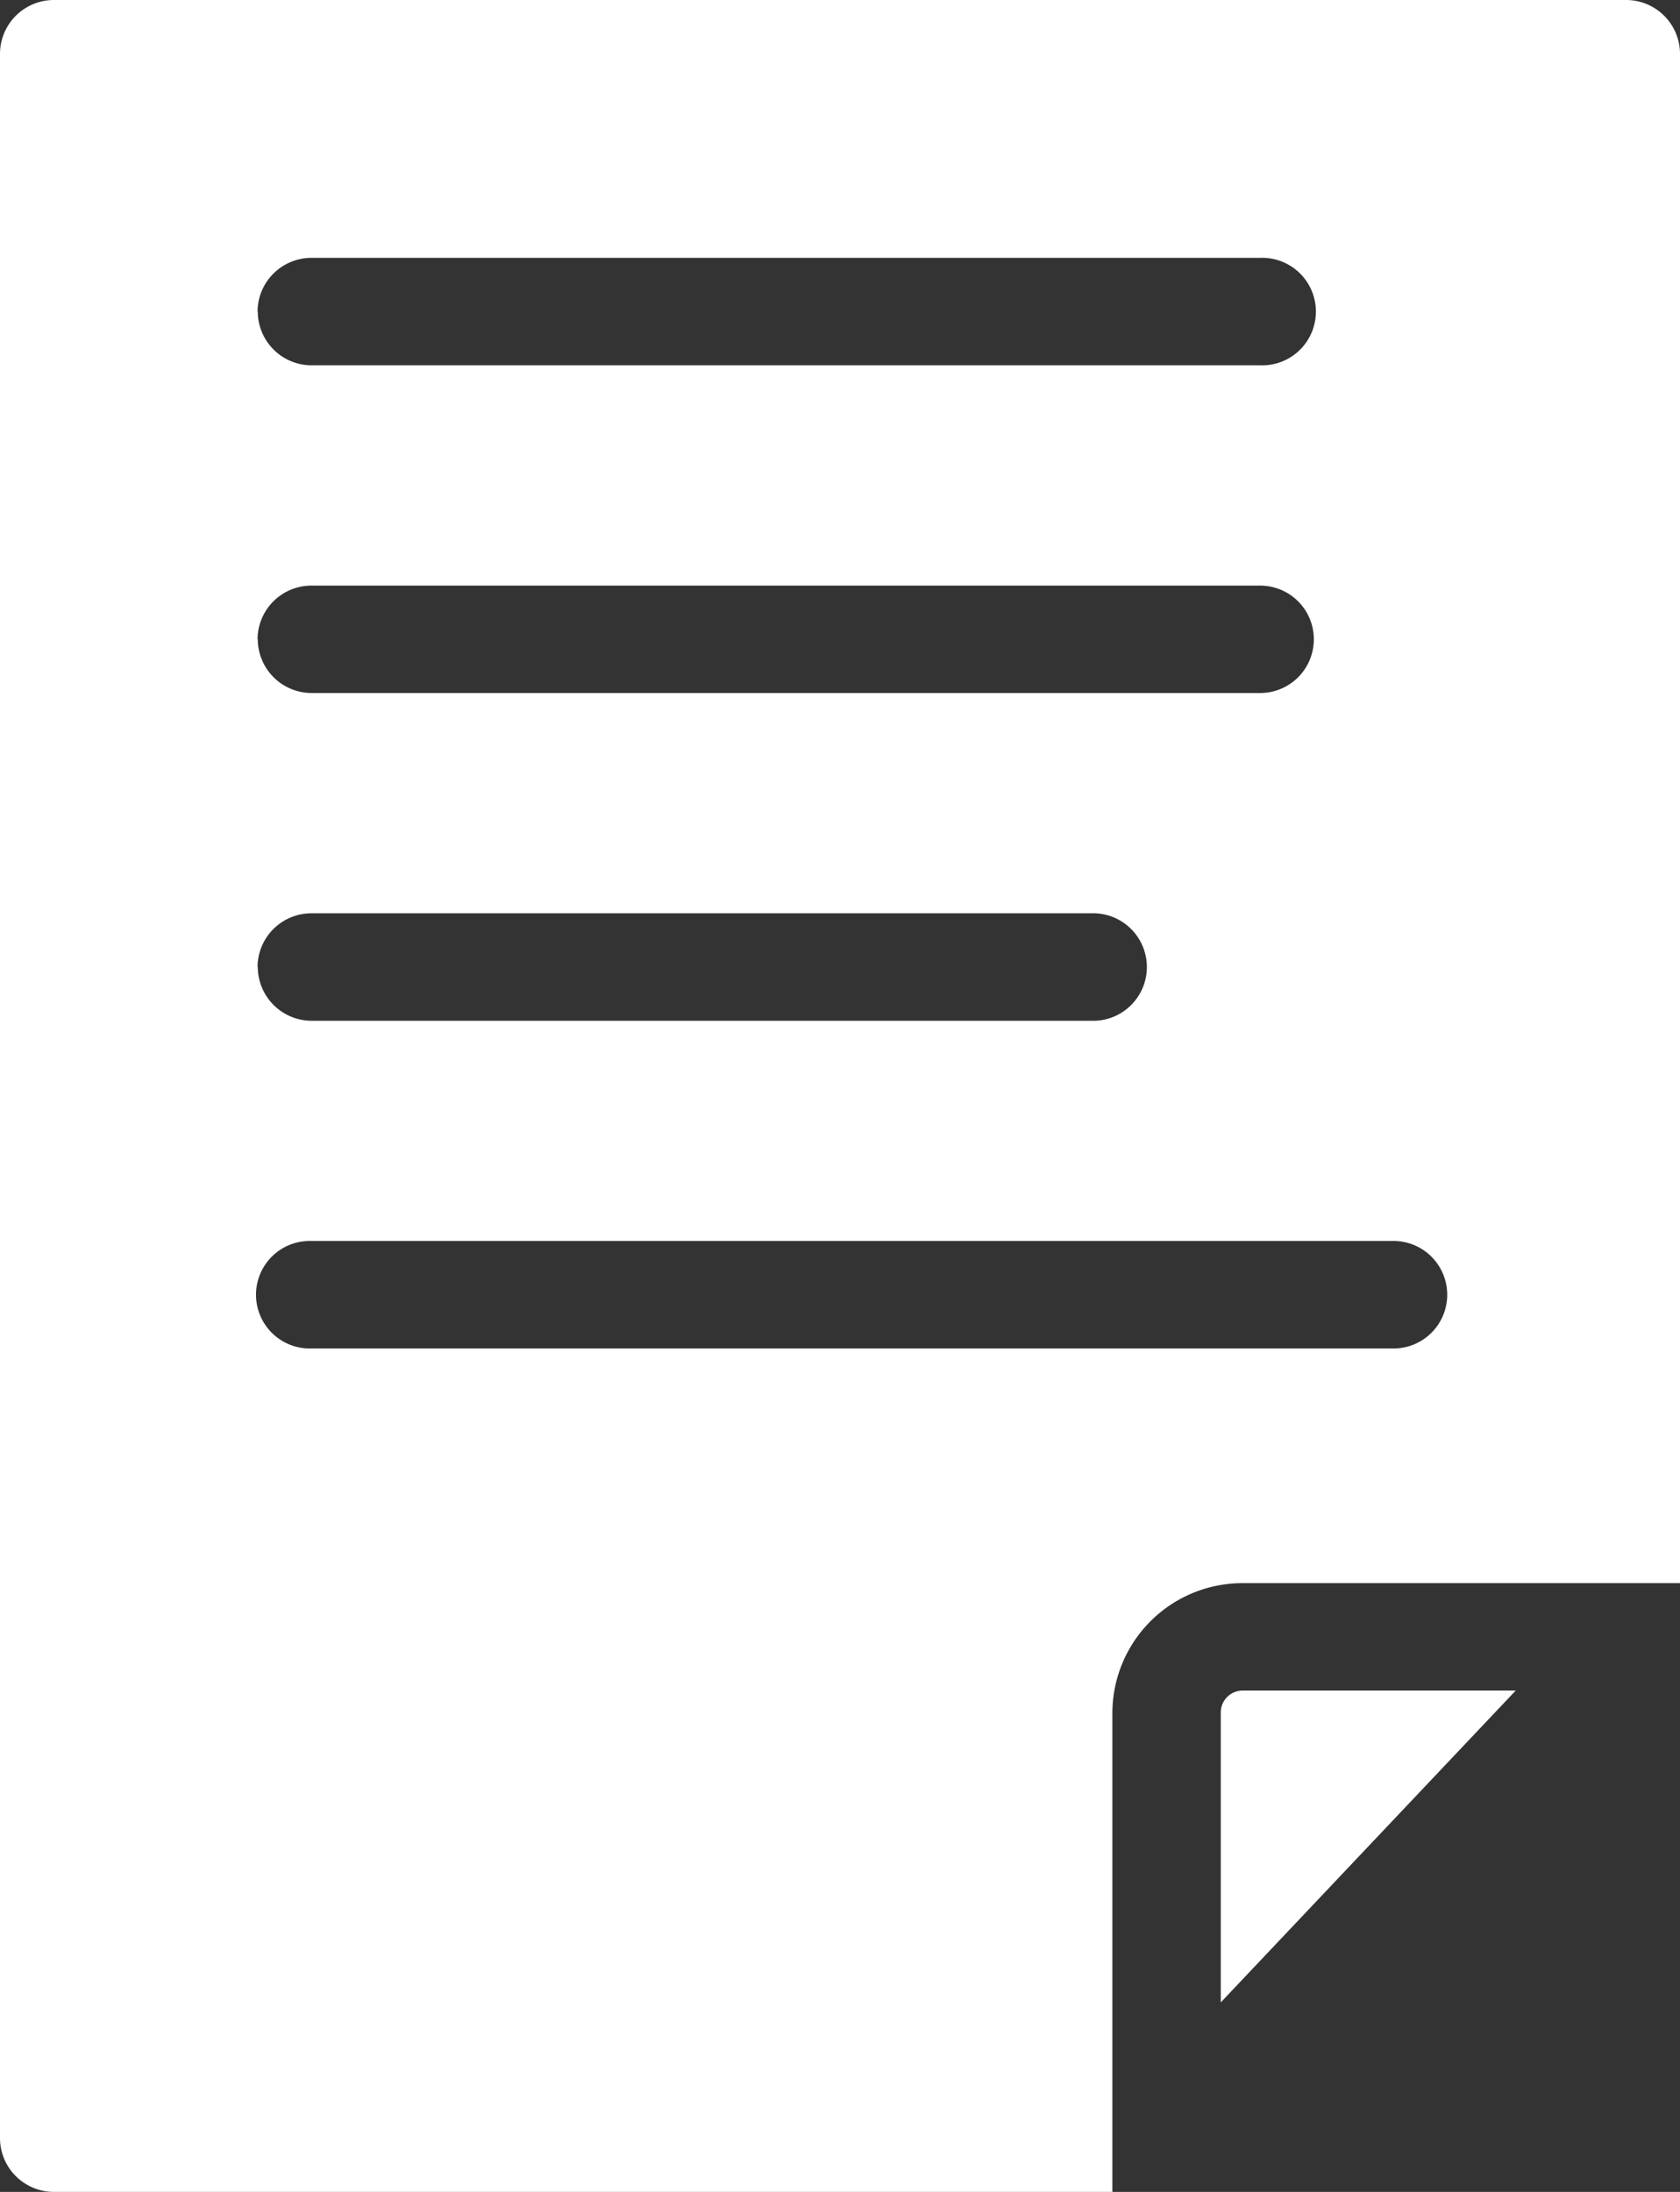<svg xmlns="http://www.w3.org/2000/svg" width="23" height="30" viewBox="0 0 23 30">
  <rect x="0" y="0" width="23" height="30" fill="#333333" stroke="none"/>
  <defs>
    <style>
      .cls-1 {
        fill: #fff;
        fill-rule: evenodd;
      }
    </style>
  </defs>
  <path id="ico-2" class="cls-1" d="M782.016,485.138h3.735l-4.038,4.268v-3.967A0.3,0.3,0,0,1,782.016,485.138ZM780.229,492H765.742a0.738,0.738,0,0,1-.742-0.735v-28.53a0.738,0.738,0,0,1,.742-0.735h21.516a0.738,0.738,0,0,1,.742.735v20.933h-5.984a1.781,1.781,0,0,0-1.787,1.771V492h0Zm-11.7-25.735a0.738,0.738,0,0,0,.742.735h12.981a0.736,0.736,0,1,0,0-1.471H769.268A0.739,0.739,0,0,0,768.526,466.265Zm0,4.485a0.738,0.738,0,0,0,.742.735h12.981a0.735,0.735,0,1,0,0-1.47H769.268A0.738,0.738,0,0,0,768.526,470.75Zm0,4.485a0.739,0.739,0,0,0,.742.736h10.667a0.736,0.736,0,1,0,0-1.471H769.268A0.738,0.738,0,0,0,768.526,475.235Zm0.742,5.221h14.779a0.736,0.736,0,1,0,0-1.471H769.268A0.736,0.736,0,1,0,769.268,480.456Z" transform="translate(-765 -462)"/>
</svg>

